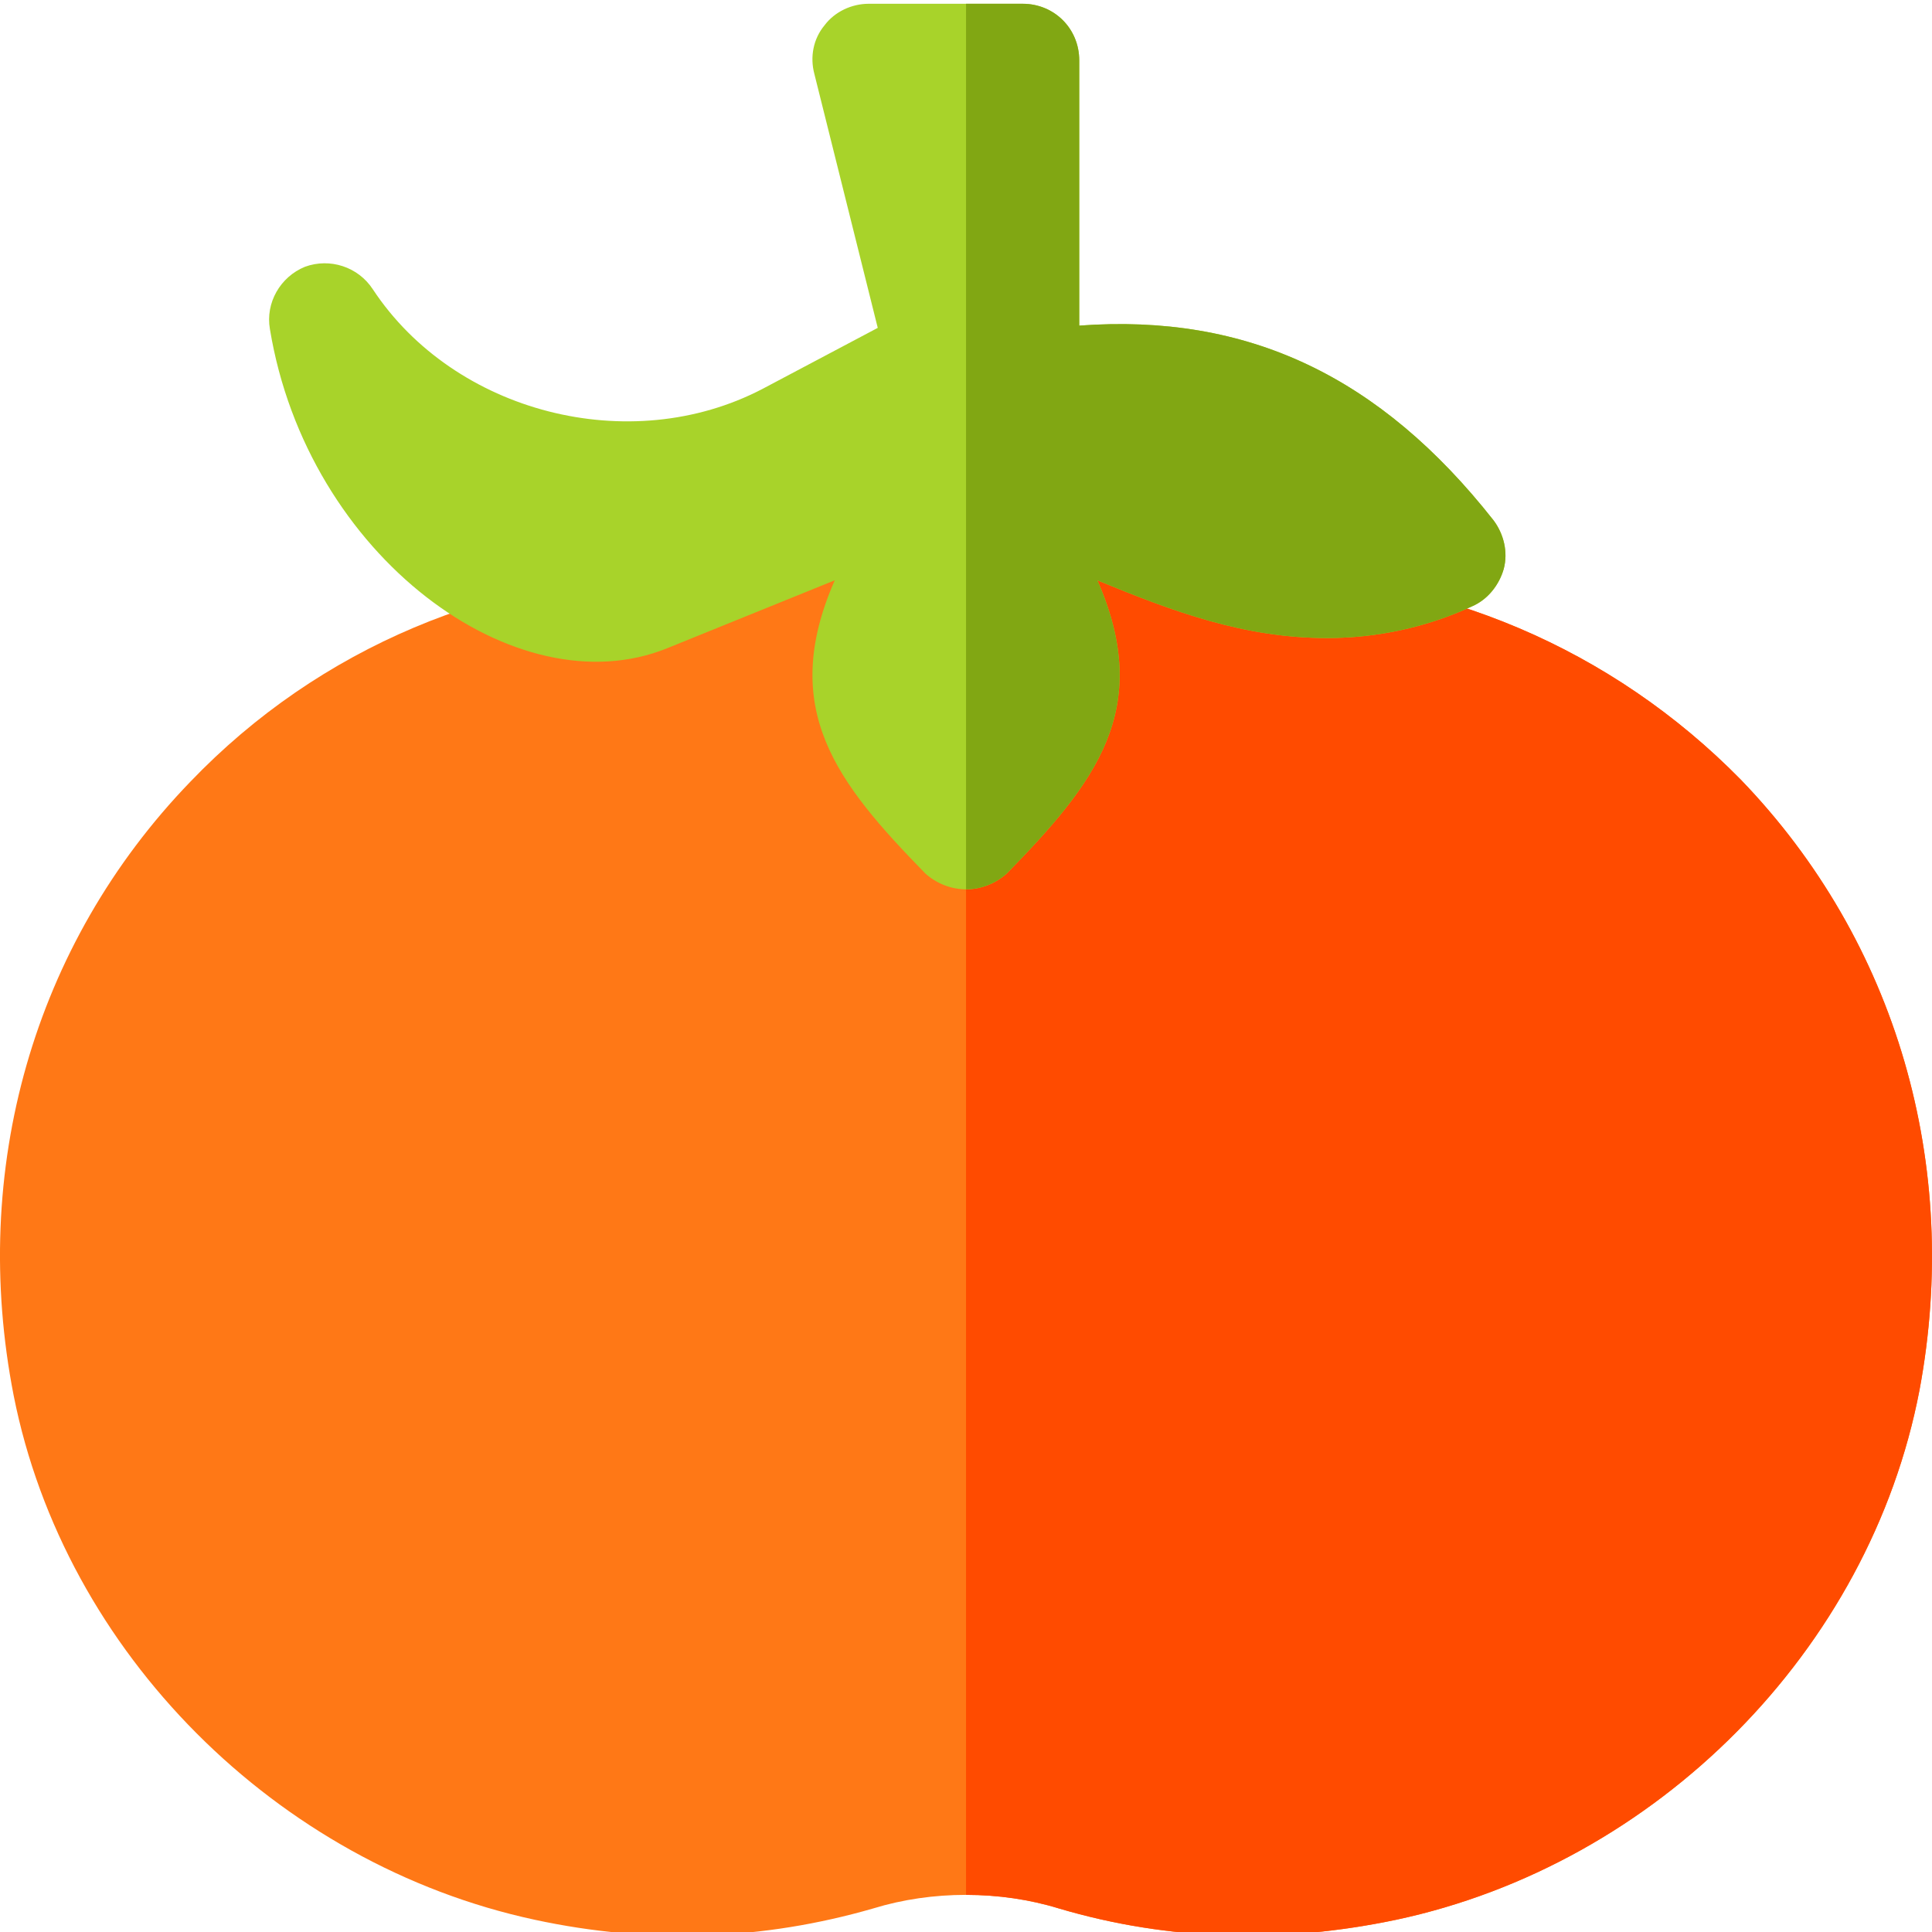 <?xml version="1.0" encoding="UTF-8" standalone="no"?>
<svg
   xmlns:dc="http://purl.org/dc/elements/1.1/"
   xmlns:cc="http://creativecommons.org/ns#"
   xmlns:rdf="http://www.w3.org/1999/02/22-rdf-syntax-ns#"
   xmlns:svg="http://www.w3.org/2000/svg"
   xmlns="http://www.w3.org/2000/svg"
   id="svg34"
   version="1.1"
   width="511pt"
   viewBox="0 0 511.999 511"
   height="511pt">
  <defs
     id="defs38" />
  <path
     id="path26"
     fill="#ff7816"
     d="m508.691 367.871c-13.199 68.992-69.695 125.688-138.688 140.387-30 6.301-59.996 5.699-89.395-3-7.797-2.398-16.195-3.598-24.598-3.598-8.398 0-16.797 1.199-24.598 3.598-29.094 8.398-59.094 9.598-89.691 3-68.395-14.699-124.59-70.793-138.09-138.887-11.699-59.695 5.102-119.492 46.797-162.688 34.199-35.699 80.793-54.895 129.391-55.195h153.586c47.996.598 93.691 19.797 127.891 54.594 41.395 42.898 58.496 102.391 47.395 161.789zm0 0" />
  <path
     id="path28"
     fill="#ff4b00"
     d="m508.691 367.871c-13.199 68.992-69.695 125.688-138.688 140.387-30 6.301-59.996 5.699-89.395-3-7.797-2.398-16.195-3.598-24.598-3.598v-350.172h77.395c47.996.598 93.691 19.797 127.891 54.594 41.395 42.898 58.496 102.391 47.395 161.789zm0 0" />
  <path
     id="path30"
     fill="#a8d32a"
     d="m395.801 137.387c-29.996-38.094-65.094-54.895-109.789-51.594v-70.293c0-8.402-6.598-15-15-15h-40.797c-4.5 0-9 2.098-11.699 5.699-3 3.602-3.898 8.398-2.699 12.898l16.797 67.293-30.594 16.199c-35.098 18.301-81.598 6.301-103.195-26.395-3.898-6-11.398-8.402-17.996-6-6.602 2.699-10.5 9.598-9.301 16.496 9.898 60.297 65.398 100.793 105.293 84.594l44.395-17.996c-14.996 34.195.602 53.695 24 77.691 2.996 2.699 6.898 4.199 10.797 4.199 3.902 0 7.801-1.5 10.801-4.199 23.398-23.996 38.996-43.496 23.996-77.691 20.402 8.398 39 15.297 60.898 15.297 12.898 0 26.098-2.699 38.395-8.398 4.199-1.801 7.203-5.699 8.402-9.902 1.195-4.496-.004-9.297-2.703-12.898zm0 0" />
  <path
     id="path32"
     fill="#81a713"
     d="m398.5 150.285c-1.199 4.199-4.199 8.102-8.398 9.902-12.301 5.699-25.5 8.398-38.398 8.398-21.895 0-40.496-6.898-60.895-15.297 15 34.195-.598 53.695-24 77.691-2.996 2.699-6.898 4.199-10.797 4.199v-234.68h15c8.398 0 14.996 6.598 14.996 15v70.293c44.699-3.301 79.793 13.5 109.789 51.594 2.703 3.602 3.902 8.402 2.703 12.898zm0 0" />
</svg>
